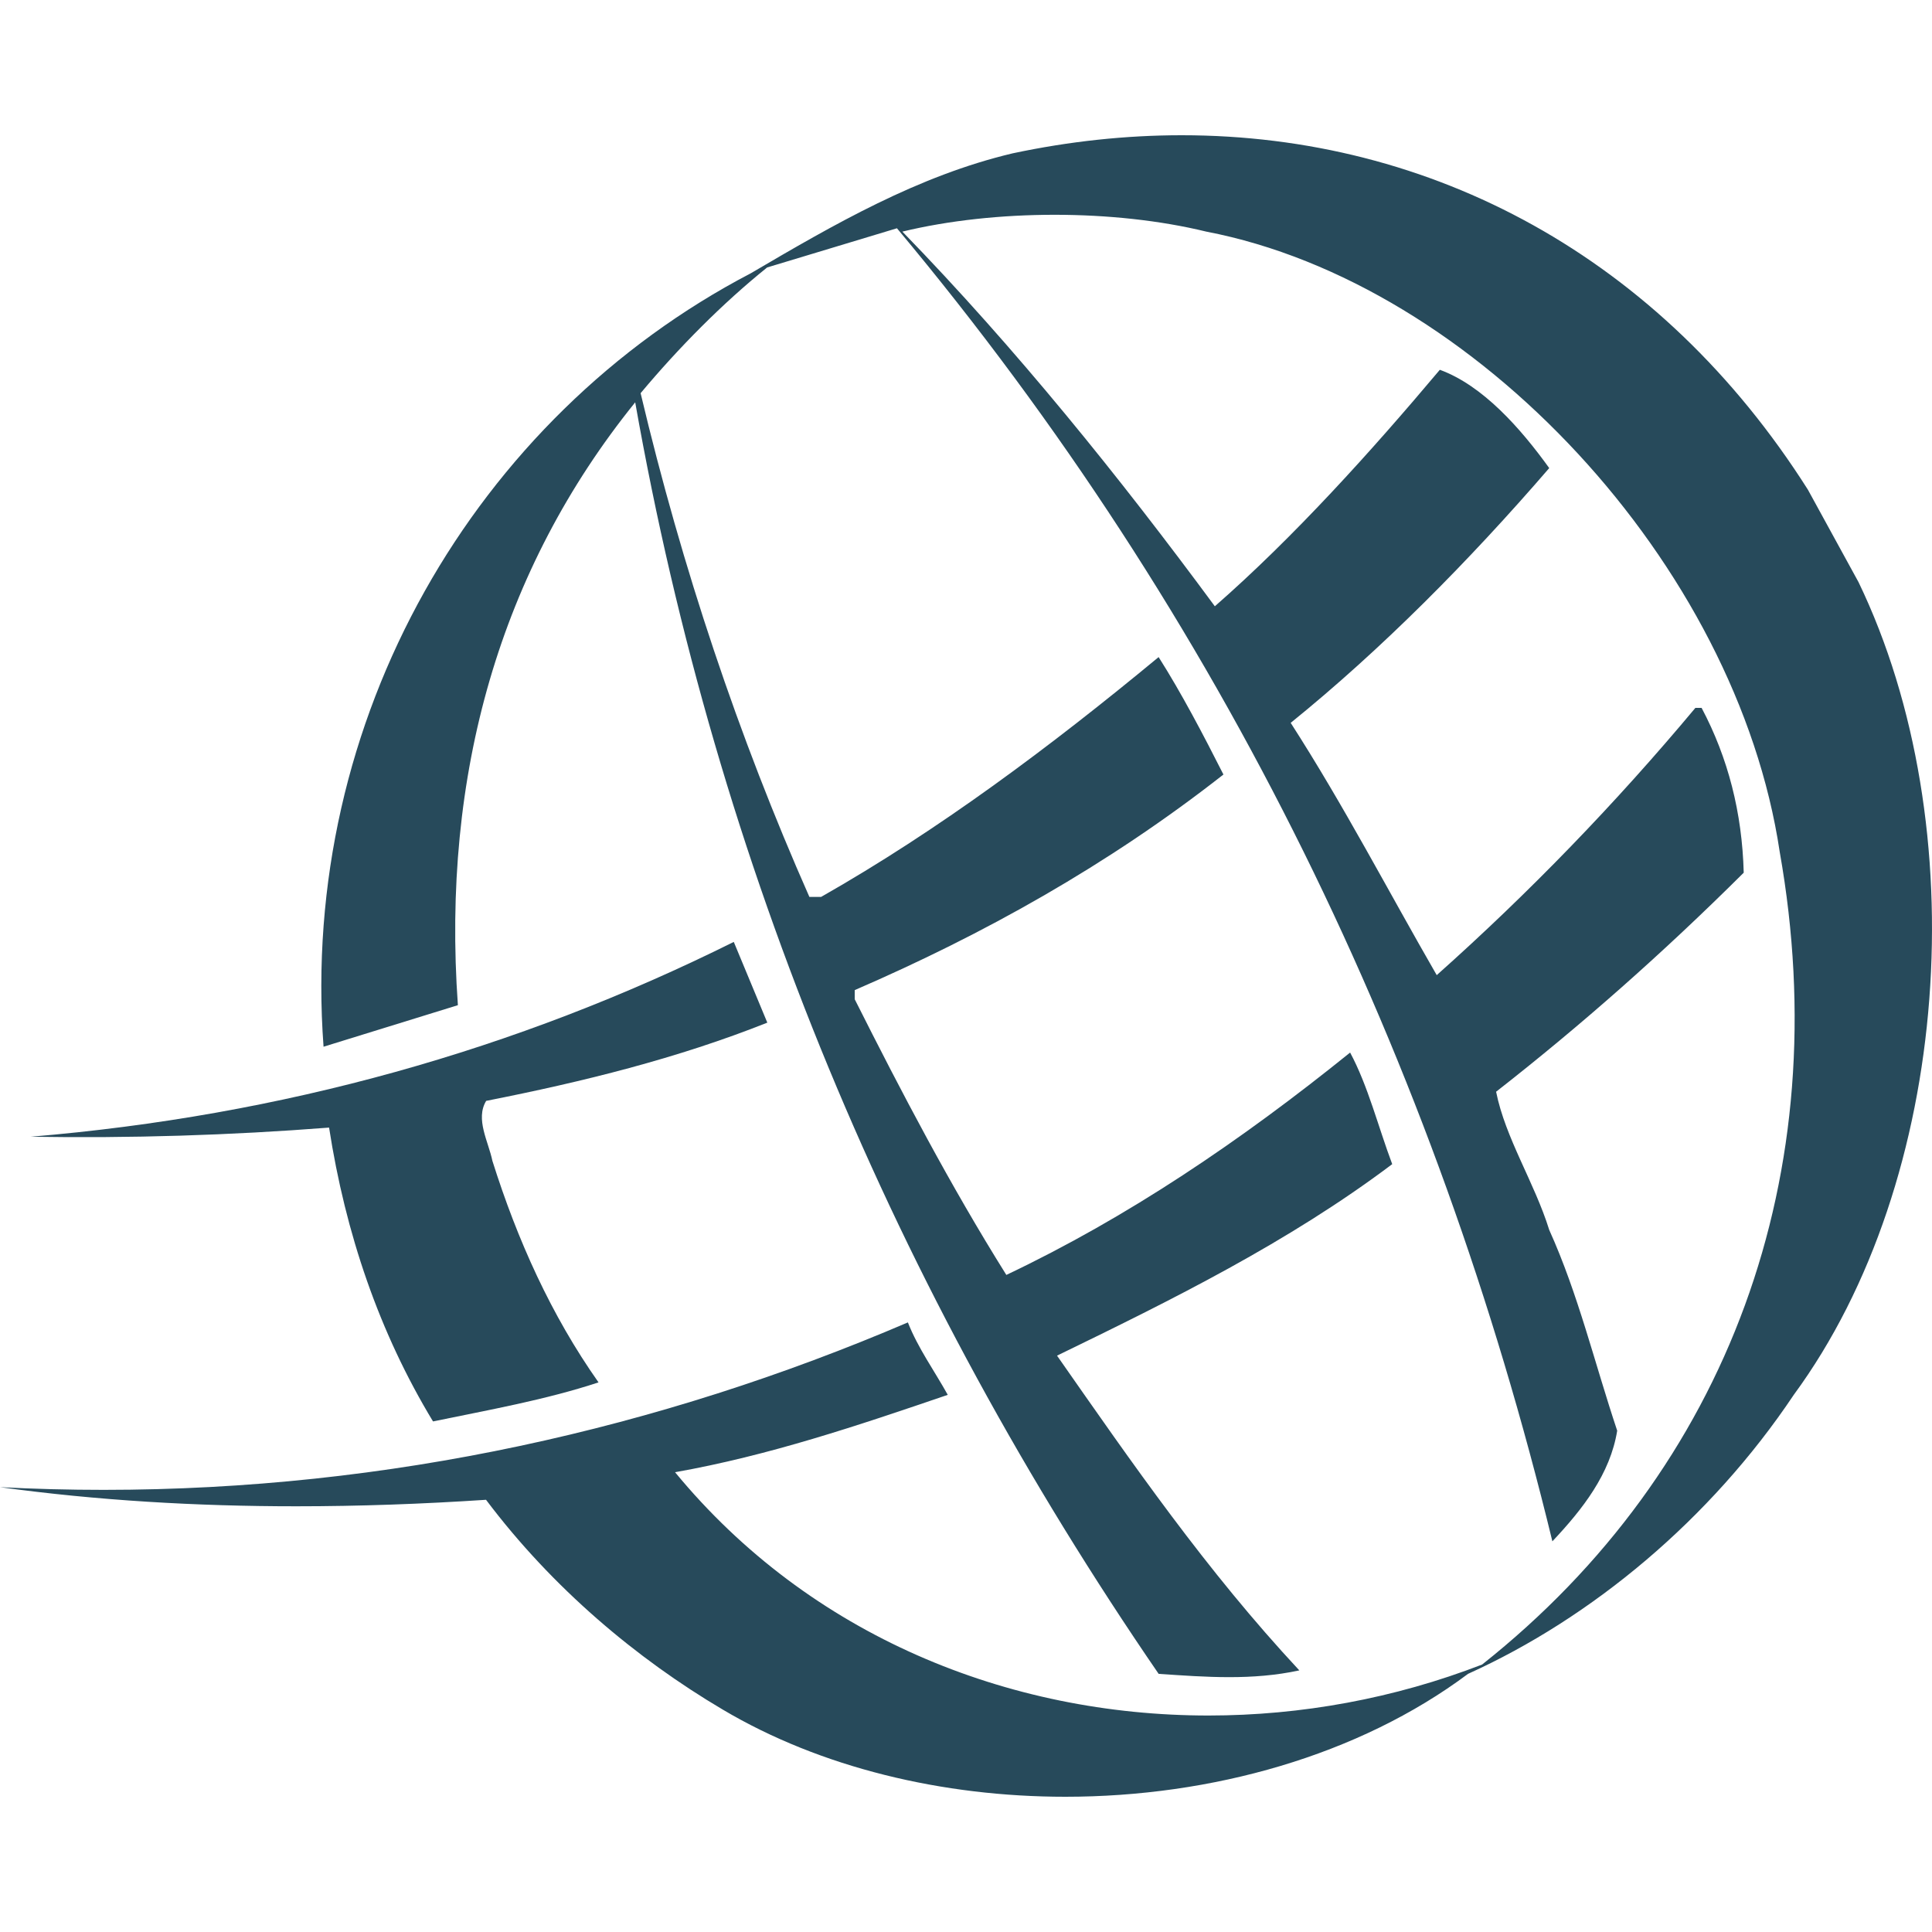 <svg width="100" height="100" viewBox="0 0 100 100" fill="none" xmlns="http://www.w3.org/2000/svg">
<path d="M61.161 7C58.288 7 55.36 7.311 52.413 7.937C47.519 9.098 43.194 11.6 38.863 14.144C24.587 21.598 15.489 37.243 16.747 54.178L23.7 52.028C22.852 40.088 25.885 29.481 32.878 20.824C37.127 44.869 46.307 66.721 59.971 86.638C61.219 86.724 62.426 86.809 63.623 86.809C64.833 86.809 66.033 86.722 67.253 86.459C62.438 81.292 58.598 75.729 54.712 70.168C60.656 67.28 66.681 64.306 72.061 60.256C71.334 58.321 70.81 56.207 69.882 54.48C64.219 59.052 58.356 63.016 52.088 65.99C49.176 61.339 46.669 56.551 44.24 51.721V51.248C50.911 48.359 57.34 44.783 63.325 40.089C62.276 38.018 61.146 35.86 59.97 34.011C54.349 38.663 48.566 42.977 42.499 46.425H41.894C38.215 38.103 35.304 29.396 33.158 20.351C35.142 17.979 37.408 15.693 39.708 13.843L46.426 11.815C63.324 32.026 74.326 54.96 80.351 79.779C81.931 78.102 83.343 76.289 83.706 74.052C82.536 70.556 81.689 66.979 80.188 63.661C79.423 61.202 77.922 58.924 77.438 56.508C81.849 53.061 86.093 49.312 90.255 45.17C90.173 42.067 89.447 39.229 88.075 36.641H87.752C83.614 41.596 79.14 46.219 74.365 50.473C71.857 46.123 69.55 41.679 66.806 37.415C71.494 33.623 76.026 29.051 80.188 24.228C78.696 22.157 76.752 19.956 74.526 19.14C70.969 23.368 66.968 27.805 62.88 31.381C57.952 24.701 52.611 18.065 46.707 11.988C49.111 11.407 51.85 11.117 54.584 11.117C57.319 11.117 60.05 11.407 62.436 11.988C76.349 14.661 89.893 29.224 92.118 44.095C95.069 60.73 89.489 76.031 76.713 86.157C72.185 87.908 67.359 88.795 62.549 88.795C52.194 88.795 41.925 84.68 34.941 76.202C39.789 75.342 44.403 73.787 49.056 72.197C48.363 70.949 47.516 69.781 46.992 68.448C34.141 73.95 20.133 77.115 5.364 77.115C3.588 77.115 1.798 77.07 0 76.976C5.029 77.665 10.164 77.965 15.331 77.965C18.6 77.965 21.881 77.846 25.157 77.629C28.592 82.195 32.957 85.857 37.408 88.487C42.485 91.498 48.793 93 55.145 93C62.7 93 70.317 90.874 75.986 86.638C82.375 83.751 88.521 78.662 92.845 72.197C101.015 61.074 102.265 42.72 96.199 30.135L93.577 25.347C85.932 13.289 74.094 7 61.161 7Z" fill="#274A5B"/>
<path d="M37.98 48.753C26.736 54.35 14.607 57.755 1.587 58.837C6.74 58.922 11.894 58.764 17.033 58.364C17.88 63.832 19.622 68.964 22.413 73.573C25.325 72.971 28.236 72.456 30.98 71.552C28.519 68.061 26.778 64.177 25.486 60.084C25.285 59.096 24.592 57.927 25.164 56.981C30.174 55.992 35.069 54.781 39.716 52.932L37.98 48.753Z" fill="#274A5B"/>
</svg>
